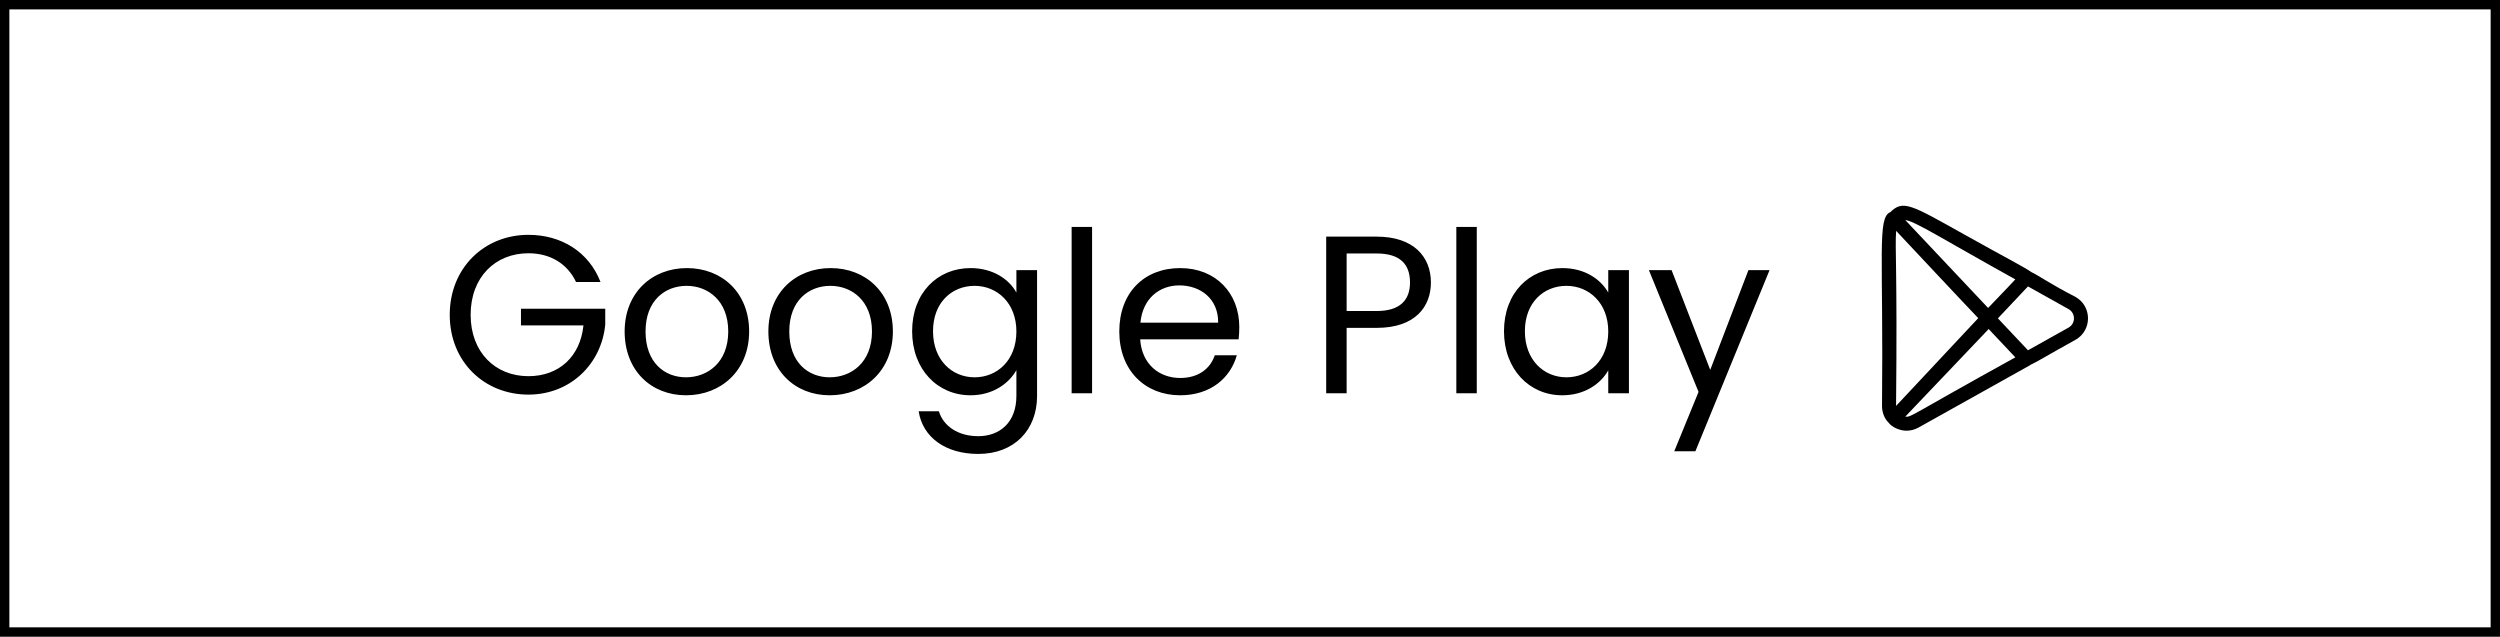 <svg width="267" height="68" viewBox="0 0 267 68" fill="none" xmlns="http://www.w3.org/2000/svg">
<rect x="0.5" y="0.5" width="266" height="67" stroke="black"/>
<path d="M56.432 25.08C51.728 25.08 48.032 28.608 48.032 33.624C48.032 38.64 51.728 42.144 56.432 42.144C60.968 42.144 64.256 38.808 64.64 34.656V32.976H55.64V34.752H62.312C61.976 38.064 59.72 40.176 56.432 40.176C52.904 40.176 50.264 37.632 50.264 33.624C50.264 29.592 52.904 27.048 56.432 27.048C58.784 27.048 60.608 28.176 61.52 30.12H64.136C62.888 26.904 59.96 25.08 56.432 25.08ZM80.008 35.4C80.008 31.248 77.104 28.632 73.36 28.632C69.64 28.632 66.712 31.248 66.712 35.4C66.712 39.576 69.544 42.216 73.264 42.216C77.008 42.216 80.008 39.576 80.008 35.4ZM68.944 35.4C68.944 32.088 71.032 30.528 73.336 30.528C75.592 30.528 77.776 32.088 77.776 35.4C77.776 38.736 75.544 40.296 73.264 40.296C70.984 40.296 68.944 38.736 68.944 35.4ZM95.359 35.4C95.359 31.248 92.455 28.632 88.711 28.632C84.991 28.632 82.063 31.248 82.063 35.4C82.063 39.576 84.895 42.216 88.615 42.216C92.359 42.216 95.359 39.576 95.359 35.4ZM84.295 35.4C84.295 32.088 86.383 30.528 88.687 30.528C90.943 30.528 93.127 32.088 93.127 35.4C93.127 38.736 90.895 40.296 88.615 40.296C86.335 40.296 84.295 38.736 84.295 35.4ZM97.415 35.376C97.415 39.456 100.127 42.216 103.655 42.216C106.055 42.216 107.759 40.944 108.551 39.528V42.288C108.551 45.096 106.799 46.584 104.471 46.584C102.311 46.584 100.751 45.504 100.271 43.92H98.111C98.543 46.728 101.015 48.48 104.471 48.48C108.335 48.48 110.759 45.912 110.759 42.288V28.848H108.551V31.248C107.783 29.832 106.055 28.632 103.655 28.632C100.127 28.632 97.415 31.272 97.415 35.376ZM108.551 35.4C108.551 38.496 106.487 40.296 104.087 40.296C101.687 40.296 99.647 38.472 99.647 35.376C99.647 32.28 101.687 30.528 104.087 30.528C106.487 30.528 108.551 32.352 108.551 35.4ZM114.45 42H116.634V24.24H114.45V42ZM125.948 30.48C128.204 30.48 130.124 31.896 130.1 34.464H121.796C122.036 31.896 123.812 30.48 125.948 30.48ZM132.092 37.944H129.74C129.26 39.36 128.012 40.368 126.044 40.368C123.812 40.368 121.94 38.904 121.772 36.24H132.284C132.332 35.784 132.356 35.4 132.356 34.92C132.356 31.32 129.86 28.632 126.044 28.632C122.204 28.632 119.54 31.248 119.54 35.4C119.54 39.576 122.3 42.216 126.044 42.216C129.308 42.216 131.42 40.344 132.092 37.944ZM143.821 33.216V27.072H147.037C149.533 27.072 150.589 28.224 150.589 30.168C150.589 32.04 149.533 33.216 147.037 33.216H143.821ZM152.821 30.168C152.821 27.432 150.973 25.272 147.037 25.272H141.637V42H143.821V35.016H147.037C151.189 35.016 152.821 32.712 152.821 30.168ZM155.536 42H157.72V24.24H155.536V42ZM160.626 35.376C160.626 39.456 163.338 42.216 166.842 42.216C169.266 42.216 170.97 40.968 171.762 39.552V42H173.97V28.848H171.762V31.248C170.994 29.88 169.314 28.632 166.866 28.632C163.338 28.632 160.626 31.272 160.626 35.376ZM171.762 35.4C171.762 38.496 169.698 40.296 167.298 40.296C164.898 40.296 162.858 38.472 162.858 35.376C162.858 32.28 164.898 30.528 167.298 30.528C169.698 30.528 171.762 32.352 171.762 35.4ZM182.653 39.504L178.525 28.848H176.101L181.405 41.856L178.812 48.192H181.069L188.989 28.848H186.733L182.653 39.504Z" fill="black"/>
<g clip-path="url(#clip0)">
<path d="M201 43.375C201 44.1 201.303 44.763 201.693 45.131C202.047 45.617 202.879 46 203.612 46C204.045 46 204.482 45.892 204.883 45.67L216.81 39.004C216.829 38.993 216.838 38.975 216.855 38.963C217.541 38.66 218.829 37.853 221.656 36.295H221.657C223.445 35.292 223.447 32.71 221.656 31.705C219.006 30.352 217.718 29.419 216.952 29.062C216.151 28.494 214.122 27.475 209.707 25C204.102 21.86 203.234 21.32 201.886 22.657C200.466 23.244 201.162 27.17 201 43.375ZM211.277 33.977C211.176 34.076 202.594 43.252 202.5 43.352C202.647 28.64 202.365 26.522 202.509 24.657C202.602 24.757 210.939 33.653 211.277 33.977ZM203.486 44.493C215.029 32.372 211.82 35.747 212.377 35.128C212.472 35.229 215.428 38.365 215.239 38.165C203.819 44.461 204.151 44.571 203.486 44.493ZM220.923 34.986L216.589 37.41L213.375 34L216.589 30.59L220.923 33.014C221.691 33.443 221.69 34.557 220.923 34.986ZM215.236 29.838C213.987 31.15 215.092 30.019 212.33 32.89L203.484 23.504C204.485 23.593 207.627 25.621 215.236 29.838Z" fill="black"/>
</g>
<defs>
<clipPath id="clip0">
<rect width="24" height="24" fill="white" transform="translate(200 22)"/>
</clipPath>
</defs>
</svg>
